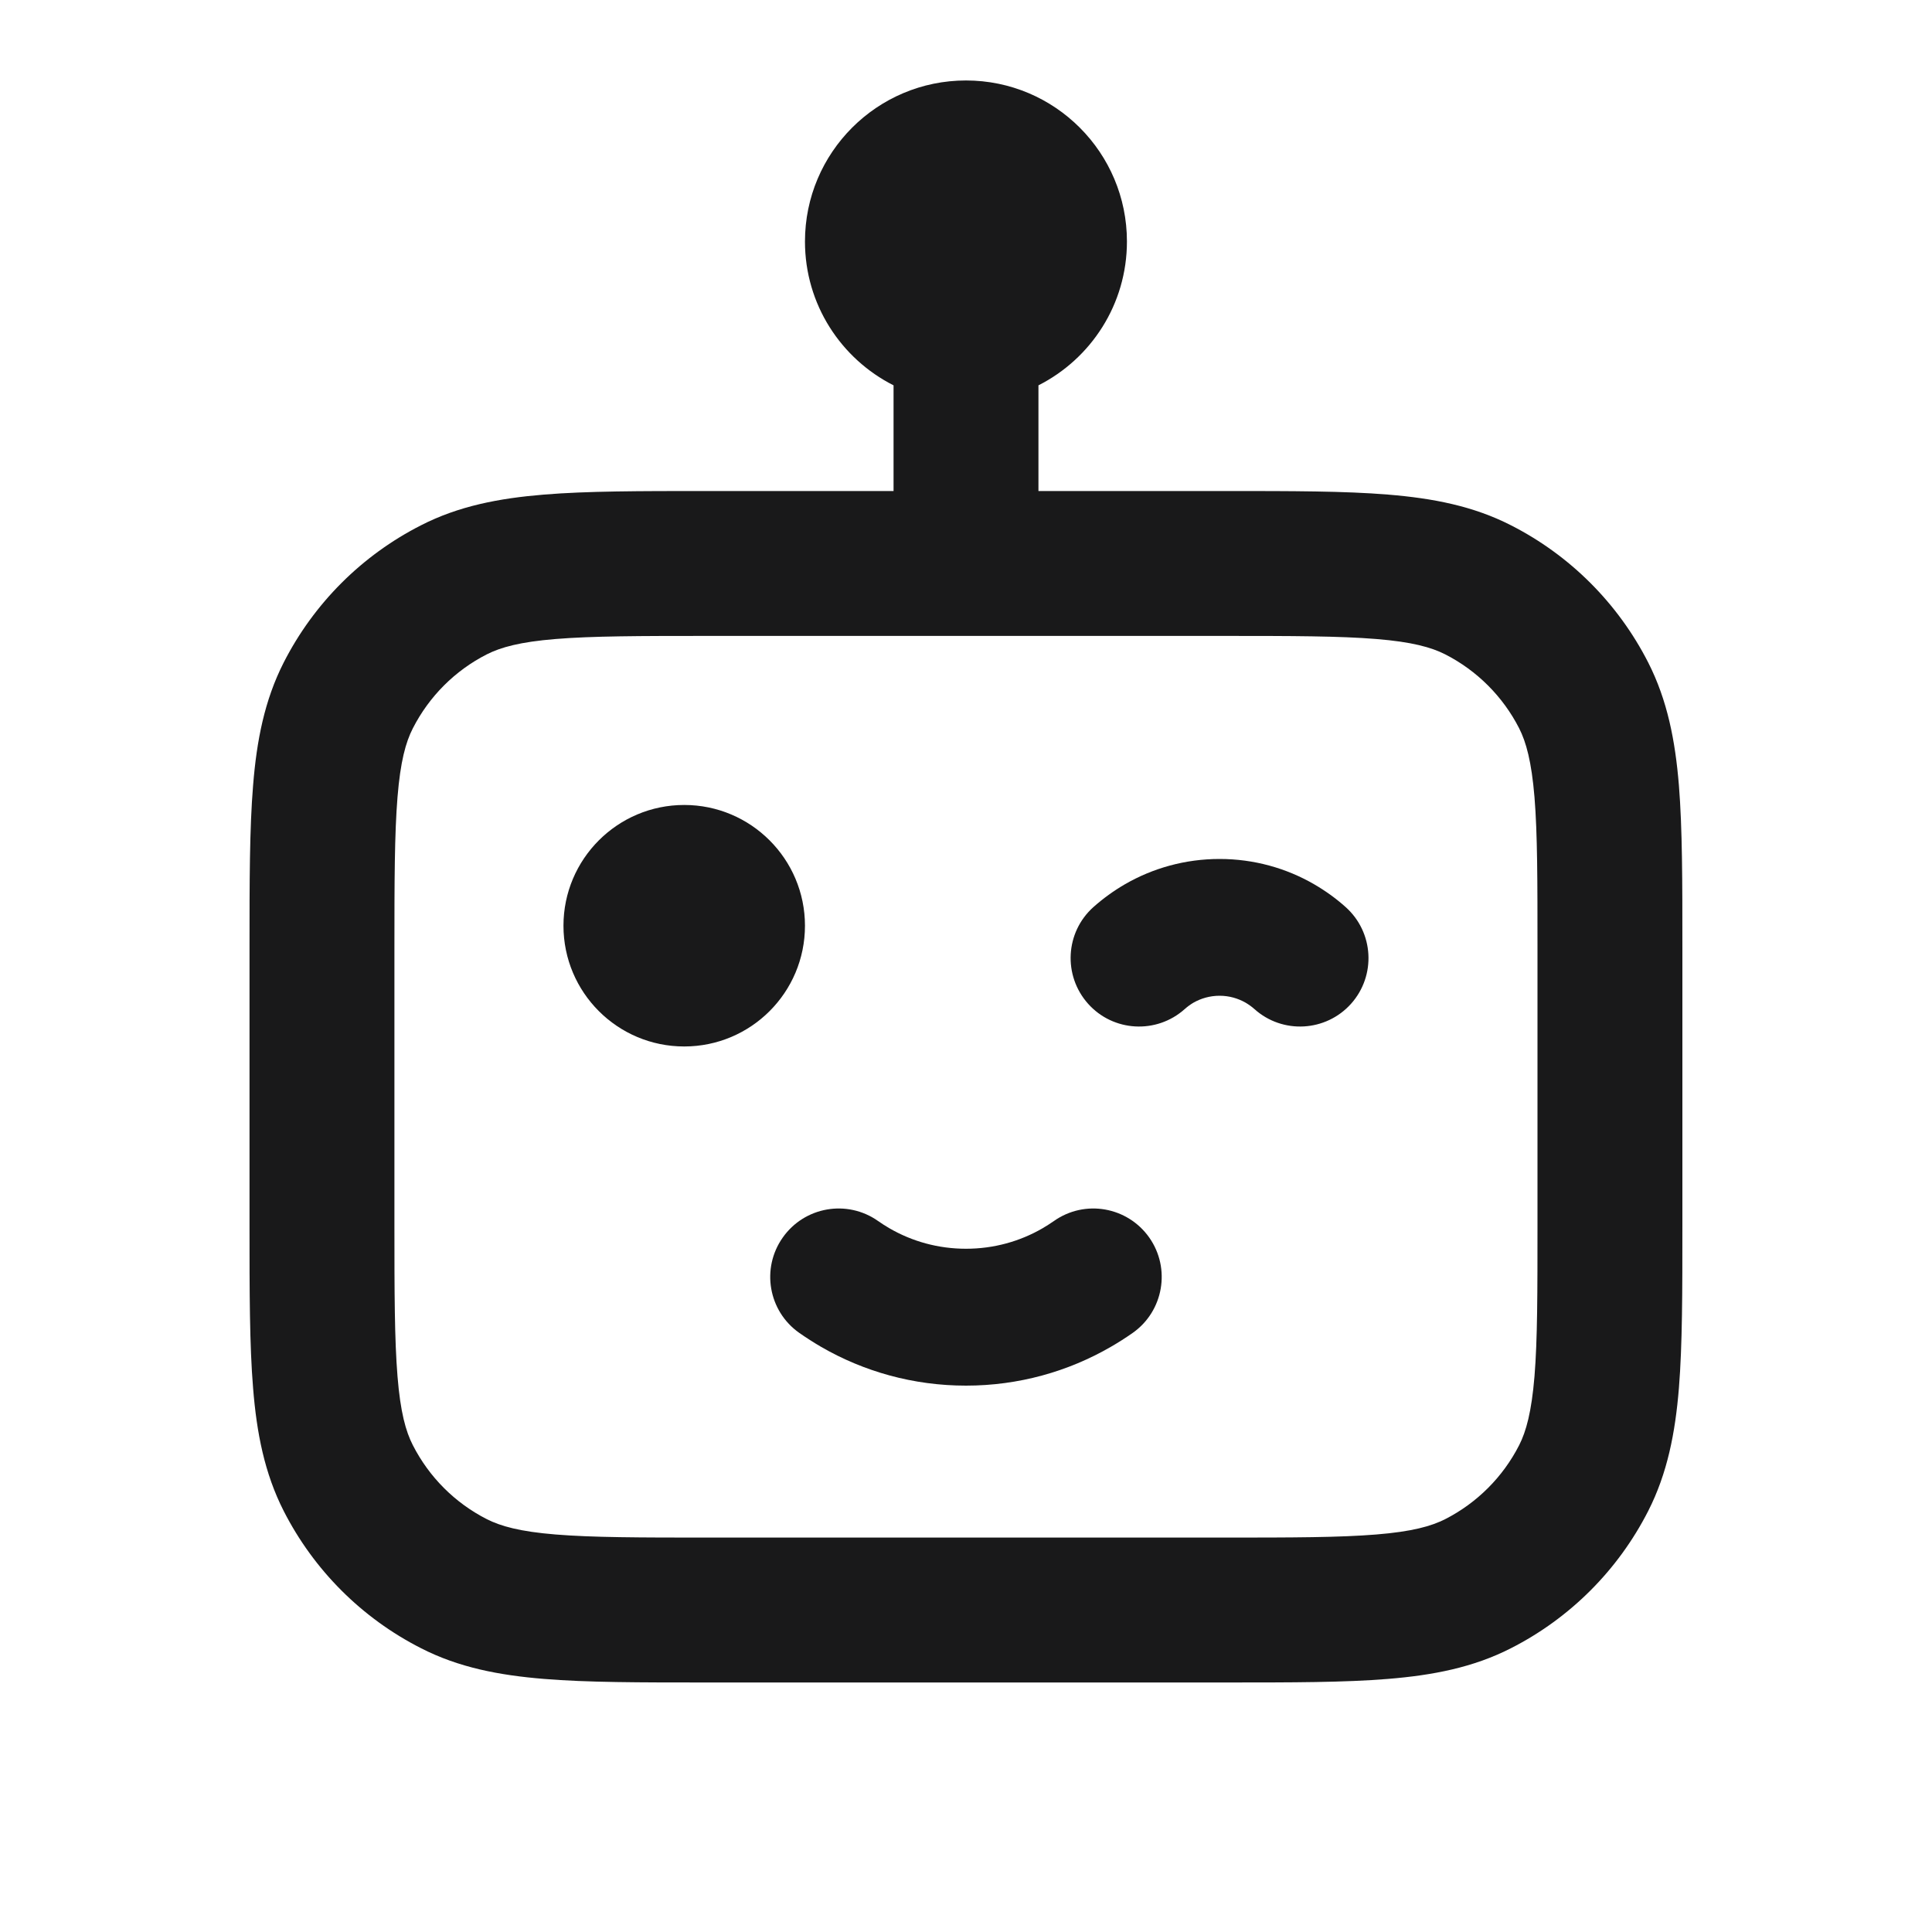 <svg width="20" height="20" viewBox="0 0 20 20" fill="none" xmlns="http://www.w3.org/2000/svg">
<path d="M8.333 9.583C8.333 10.274 7.773 10.833 7.083 10.833C6.393 10.833 5.833 10.274 5.833 9.583C5.833 8.893 6.393 8.333 7.083 8.333C7.773 8.333 8.333 8.893 8.333 9.583Z" fill="#19191A"/>
<path d="M8.103 12.811C8.328 12.491 8.77 12.414 9.09 12.64C9.128 12.667 9.168 12.692 9.209 12.716C9.441 12.85 9.71 12.927 10 12.927C10.289 12.927 10.559 12.85 10.791 12.716C10.832 12.692 10.871 12.667 10.91 12.64C11.23 12.414 11.671 12.491 11.897 12.811C12.122 13.131 12.045 13.573 11.726 13.798C11.653 13.849 11.578 13.897 11.5 13.942C11.058 14.198 10.545 14.344 10 14.344C9.454 14.344 8.941 14.198 8.499 13.942C8.422 13.897 8.347 13.849 8.274 13.798C7.954 13.573 7.877 13.131 8.103 12.811Z" fill="#19191A"/>
<path d="M12.354 10.38C12.433 10.335 12.525 10.308 12.625 10.308C12.725 10.308 12.816 10.335 12.895 10.38C12.927 10.399 12.958 10.421 12.986 10.446C13.277 10.707 13.725 10.682 13.986 10.391C14.247 10.099 14.222 9.651 13.93 9.39C13.831 9.301 13.721 9.222 13.604 9.154C13.316 8.987 12.98 8.892 12.625 8.892C12.269 8.892 11.934 8.987 11.645 9.154C11.528 9.222 11.419 9.301 11.319 9.39C11.027 9.651 11.003 10.099 11.264 10.391C11.524 10.682 11.972 10.707 12.264 10.446C12.292 10.421 12.322 10.399 12.354 10.38Z" fill="#19191A"/>
<path fill-rule="evenodd" clip-rule="evenodd" d="M11.666 2.5C11.666 3.151 11.293 3.714 10.75 3.989V5.083H12.698C13.371 5.083 13.922 5.083 14.369 5.12C14.833 5.158 15.251 5.238 15.642 5.438C16.253 5.749 16.75 6.246 17.062 6.858C17.261 7.249 17.342 7.667 17.38 8.13C17.416 8.578 17.416 9.129 17.416 9.802V12.698C17.416 13.371 17.416 13.922 17.38 14.37C17.342 14.833 17.261 15.251 17.062 15.642C16.75 16.254 16.253 16.751 15.642 17.062C15.251 17.262 14.833 17.342 14.369 17.38C13.922 17.417 13.371 17.417 12.698 17.417H7.302C6.628 17.417 6.077 17.417 5.63 17.38C5.167 17.342 4.748 17.262 4.358 17.062C3.746 16.751 3.249 16.254 2.937 15.642C2.738 15.251 2.657 14.833 2.62 14.37C2.583 13.922 2.583 13.371 2.583 12.698V9.802C2.583 9.129 2.583 8.578 2.62 8.13C2.657 7.667 2.738 7.249 2.937 6.858C3.249 6.246 3.746 5.749 4.358 5.438C4.748 5.238 5.167 5.158 5.63 5.12C6.077 5.083 6.628 5.083 7.302 5.083H9.25V3.989C8.706 3.714 8.333 3.151 8.333 2.5C8.333 1.58 9.079 0.833 10 0.833C10.92 0.833 11.666 1.58 11.666 2.5ZM5.752 6.615C5.382 6.645 5.183 6.701 5.039 6.774C4.709 6.942 4.442 7.21 4.274 7.539C4.2 7.683 4.145 7.882 4.115 8.252C4.084 8.632 4.083 9.121 4.083 9.833V12.667C4.083 13.379 4.084 13.868 4.115 14.248C4.145 14.618 4.2 14.817 4.274 14.961C4.442 15.29 4.709 15.558 5.039 15.726C5.183 15.799 5.382 15.855 5.752 15.885C6.131 15.916 6.621 15.917 7.333 15.917H12.666C13.379 15.917 13.868 15.916 14.247 15.885C14.618 15.855 14.817 15.799 14.961 15.726C15.29 15.558 15.558 15.29 15.726 14.961C15.799 14.817 15.854 14.618 15.885 14.248C15.916 13.868 15.916 13.379 15.916 12.667V9.833C15.916 9.121 15.916 8.632 15.885 8.252C15.854 7.882 15.799 7.683 15.726 7.539C15.558 7.21 15.29 6.942 14.961 6.774C14.817 6.701 14.618 6.645 14.247 6.615C13.868 6.584 13.379 6.583 12.666 6.583H7.333C6.621 6.583 6.131 6.584 5.752 6.615Z" fill="#19191A"/>
</svg>

